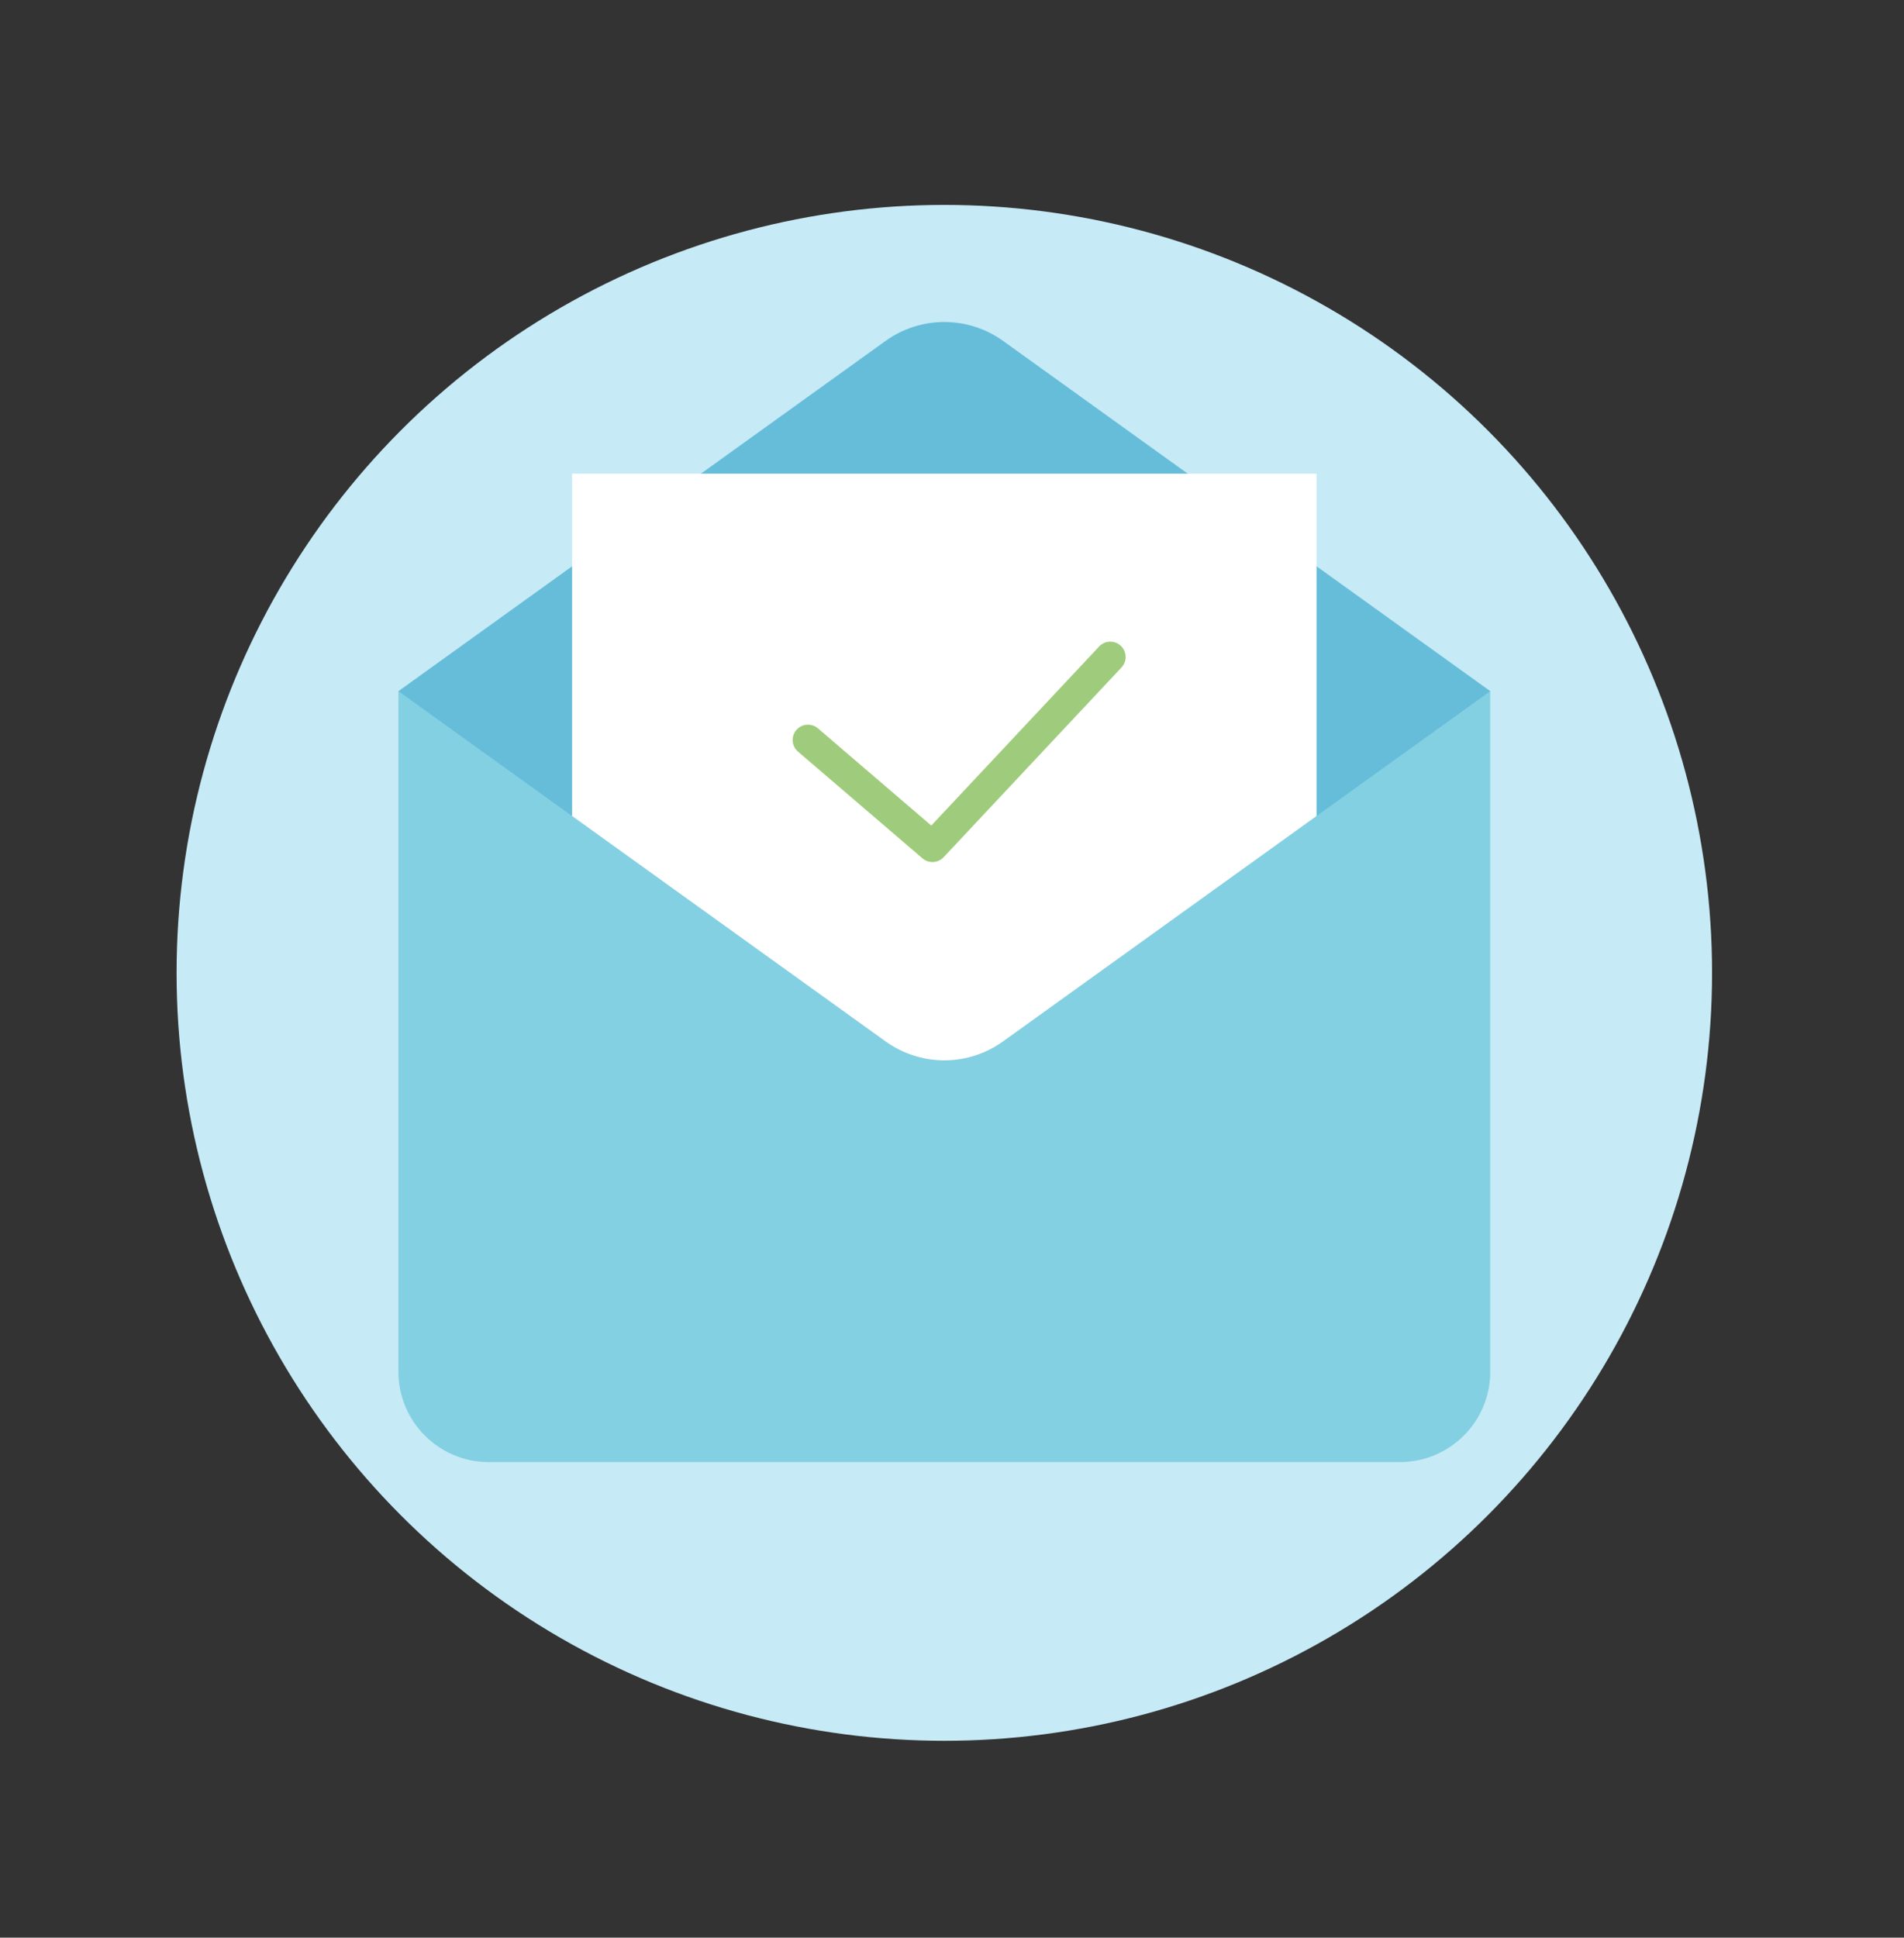 <?xml version="1.0" encoding="utf-8"?>
<!-- Generator: Adobe Illustrator 16.0.0, SVG Export Plug-In . SVG Version: 6.00 Build 0)  -->
<!DOCTYPE svg PUBLIC "-//W3C//DTD SVG 1.1//EN" "http://www.w3.org/Graphics/SVG/1.1/DTD/svg11.dtd">
<svg version="1.1" id="Layer_1" xmlns="http://www.w3.org/2000/svg" xmlns:xlink="http://www.w3.org/1999/xlink" x="0px" y="0px"
	 width="124px" height="126.158px" viewBox="0 0 124 126.158" enable-background="new 0 0 124 126.158" xml:space="preserve">
<rect x="0" y="0" width="124" height="126.158" fill="#333333" stroke="none"/>
<g id="XMLID_54_">
	<g id="XMLID_38_">
		<circle id="XMLID_3_" fill="#C6EAF6" cx="61.5" cy="63.342" r="50"/>
	</g>
</g>
<g id="XMLID_137_">
	<g id="XMLID_136_">
		<path fill="#83D0E2" d="M91.169,95.195H31.831c-3.25,0-5.884-2.635-5.884-5.885V45.002h71.107v44.309
			C97.054,92.561,94.419,95.195,91.169,95.195z"/>
	</g>
	<g id="XMLID_212_">
		<path id="XMLID_4_" fill="#66BDD9" d="M97.054,45.001l-11.313,8.131L65.327,67.807c-2.286,1.645-5.368,1.645-7.654,0
			L37.259,53.133l-11.312-8.131l11.312-8.131l8.387-6.029l12.027-8.645c2.287-1.643,5.368-1.643,7.654,0l12.027,8.645l8.387,6.029
			L97.054,45.001z"/>
	</g>
	<g id="XMLID_210_">
		<path id="XMLID_5_" fill="#FFFFFF" d="M85.741,30.841v22.292L65.327,67.807c-2.286,1.645-5.368,1.645-7.654,0L37.259,53.133
			V30.841H85.741z"/>
	</g>
	<g id="XMLID_253_">
		<path id="XMLID_31_" fill="#9FCC7C" d="M60.727,56.128c-0.23,0-0.461-0.079-0.649-0.24l-8.108-6.95
			c-0.418-0.358-0.467-0.988-0.108-1.407c0.358-0.418,0.988-0.467,1.407-0.108l7.383,6.329l10.93-11.659
			c0.377-0.402,1.008-0.423,1.411-0.046c0.401,0.377,0.422,1.009,0.045,1.411L61.455,55.813
			C61.259,56.021,60.994,56.128,60.727,56.128z"/>
	</g>
</g>
</svg>
